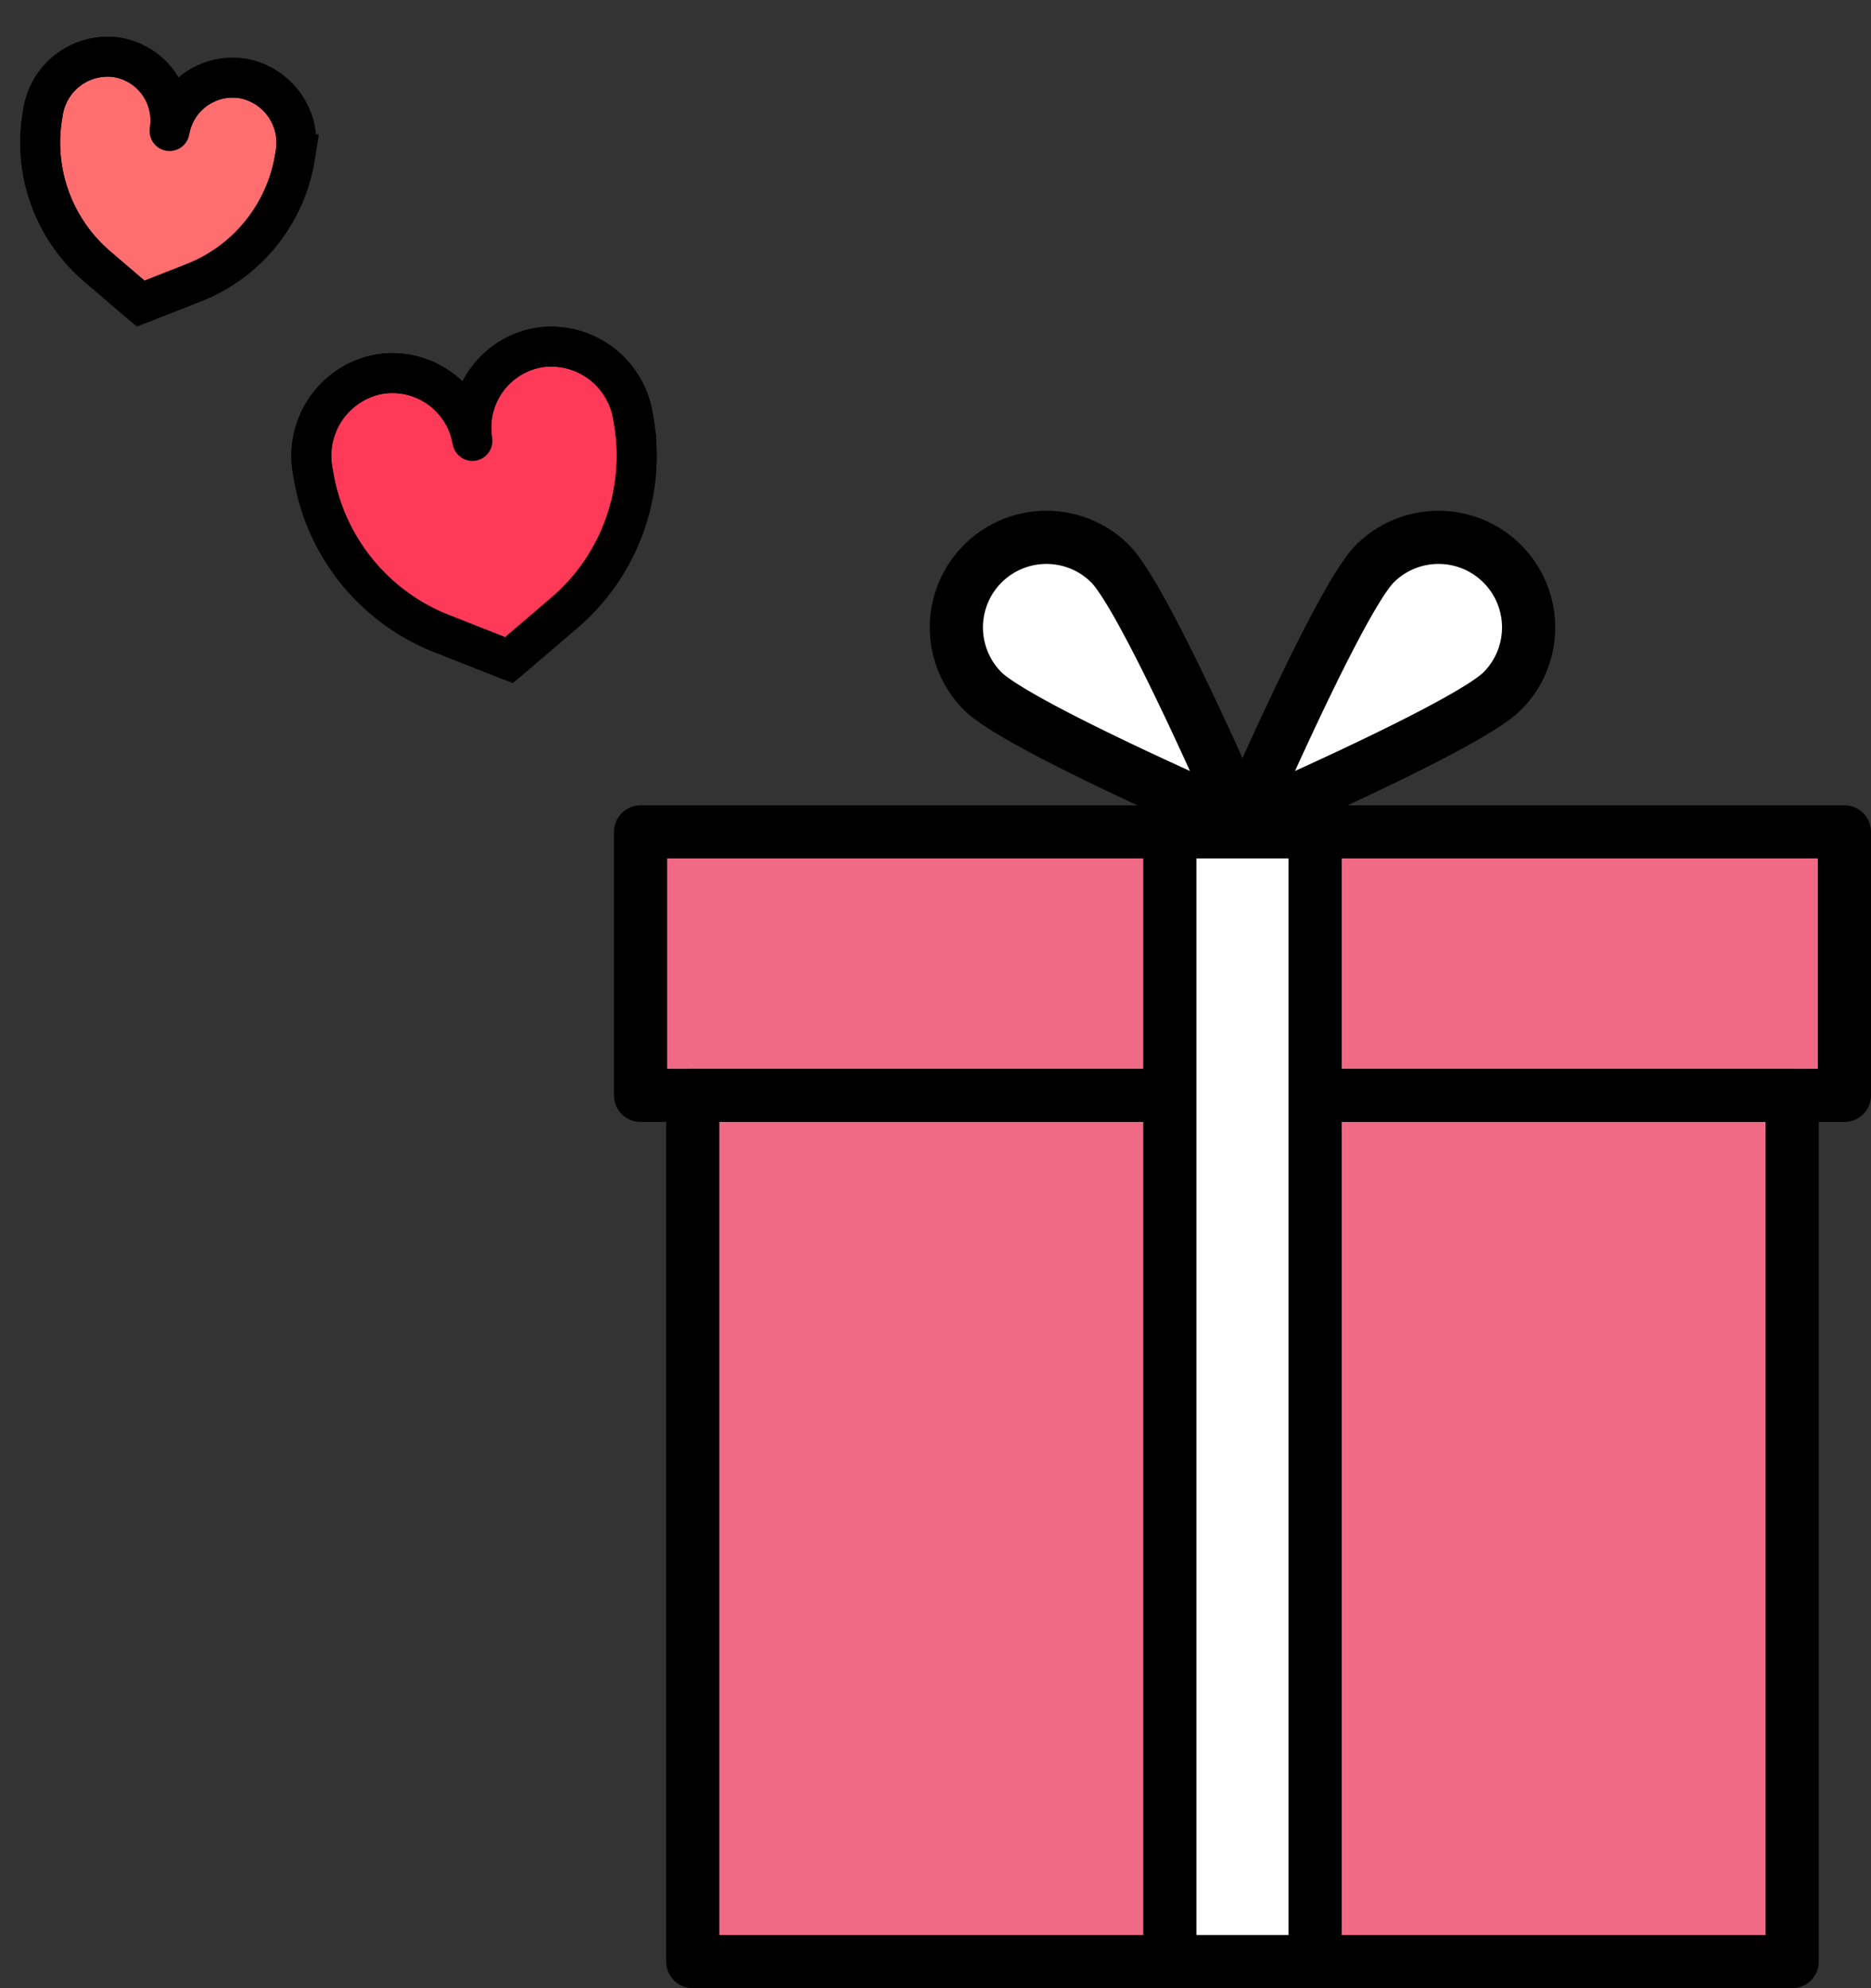 <svg xmlns="http://www.w3.org/2000/svg" width="70.39" height="74.792" viewBox="0 0 70.39 74.792">
<rect x="0" y="0" width="70.39" height="74.792" fill="#333333" stroke="none"/>
<style type="text/css">
#heart1 {animation:heart1 both linear infinite 2s;}
@keyframes heart1 {
0% {opacity:0 }
30% {opacity:0}
50% {opacity:100}
70% {opacity:0}
100% {opacity:0}
}
#heart2 {animation:heart2 both linear infinite 2s;}
@keyframes heart2 {
0% {opacity:0 }
40% {opacity:0}
60% {opacity:100}
80% {opacity:0}
100% {opacity:0}
}
</style>
  <g id="그룹_110155" data-name="그룹 110155" transform="translate(-259.661 -1150.867)">
    <g id="body">
      <path id="패스_37263" data-name="패스 37263" d="M29.258,124.086c1.324,1.324,4.977,9.77,4.977,9.77s-8.447-3.654-9.77-4.978a3.389,3.389,0,0,1,4.793-4.793" transform="translate(272.169 1047.988)" fill="#fff" stroke="#000" stroke-width="1"/>
      <path id="패스_37264" data-name="패스 37264" d="M29.258,124.086c1.324,1.324,4.977,9.77,4.977,9.77s-8.447-3.654-9.77-4.978a3.389,3.389,0,0,1,4.793-4.793Z" transform="translate(272.169 1047.988)" fill="none" stroke="#000" stroke-linecap="round" stroke-linejoin="round" stroke-width="2"/>
      <path id="패스_37265" data-name="패스 37265" d="M48.353,124.086c-1.324,1.324-4.977,9.77-4.977,9.77s8.447-3.654,9.77-4.978a3.389,3.389,0,0,0-4.793-4.793" transform="translate(263.031 1047.988)" fill="#fff" stroke="#000" stroke-width="1"/>
      <path id="패스_37266" data-name="패스 37266" d="M48.353,124.086c-1.324,1.324-4.977,9.77-4.977,9.77s8.447-3.654,9.77-4.978a3.389,3.389,0,0,0-4.793-4.793Z" transform="translate(263.031 1047.988)" fill="none" stroke="#000" stroke-linecap="round" stroke-linejoin="round" stroke-width="2"/>
      <rect id="사각형_19796" data-name="사각형 19796" width="45.291" height="9.913" transform="translate(283.76 1182.159)" fill="#f06a86" stroke="#000" stroke-width="1"/>
      <rect id="사각형_19797" data-name="사각형 19797" width="45.291" height="9.913" transform="translate(283.76 1182.159)" fill="none" stroke="#000" stroke-linecap="round" stroke-linejoin="round" stroke-width="2"/>
      <rect id="사각형_19798" data-name="사각형 19798" width="41.361" height="32.586" transform="translate(285.724 1192.071)" fill="#f06a86" stroke="#000" stroke-width="1"/>
      <rect id="사각형_19799" data-name="사각형 19799" width="41.361" height="32.586" transform="translate(285.724 1192.071)" fill="none" stroke="#000" stroke-linecap="round" stroke-linejoin="round" stroke-width="2"/>
      <rect id="사각형_19800" data-name="사각형 19800" width="5.465" height="42.499" transform="translate(303.672 1182.159)" fill="#fff" stroke="#000" stroke-width="1"/>
      <rect id="사각형_19801" data-name="사각형 19801" width="5.465" height="42.499" transform="translate(303.672 1182.159)" fill="none" stroke="#000" stroke-linecap="round" stroke-linejoin="round" stroke-width="2"/>
    </g>
    <g id="heart2" data-name="그룹 112033" transform="matrix(0.985, -0.174, 0.174, 0.985, 260.596, 1153.504)">
      <path id="패스_37261" data-name="패스 37261" d="M8.075,1.758A2.406,2.406,0,0,0,4.961,3.205,2.406,2.406,0,0,0,3.456.119,2.459,2.459,0,0,0,.4,1.672l-.048.136A6.122,6.122,0,0,0,1.4,7.748L2.763,9.406l2.105-.427A6.122,6.122,0,0,0,9.421,5.025l.048-.136A2.458,2.458,0,0,0,8.075,1.758" transform="translate(0 0)" fill="#ff6e6e" stroke="#000" stroke-width="1.5"/>
      <path id="패스_37262" data-name="패스 37262" d="M8.075,1.758A2.406,2.406,0,0,0,4.961,3.205,2.406,2.406,0,0,0,3.456.119,2.459,2.459,0,0,0,.4,1.672l-.048.136A6.122,6.122,0,0,0,1.4,7.748L2.763,9.406l2.105-.427A6.122,6.122,0,0,0,9.421,5.025l.048-.136A2.458,2.458,0,0,0,8.075,1.758Z" transform="translate(0 0)" fill="none" stroke="#000" stroke-linecap="round" stroke-linejoin="round" stroke-width="1.5"/>
    </g>
    <g id="heart1" data-name="그룹 112034" transform="matrix(0.875, -0.485, 0.485, 0.875, 269.948, 1166.949)">
      <path id="패스_37261-2" data-name="패스 37261" d="M10.252,2.232A3.055,3.055,0,0,0,6.3,4.069,3.054,3.054,0,0,0,4.388.152,3.121,3.121,0,0,0,.509,2.123L.447,2.3a7.773,7.773,0,0,0,1.326,7.54l1.734,2.105L6.18,11.4A7.772,7.772,0,0,0,11.961,6.38l.061-.173a3.121,3.121,0,0,0-1.77-3.975" transform="translate(0 0)" fill="#ff3958" stroke="#000" stroke-width="1.5"/>
      <path id="패스_37262-2" data-name="패스 37262" d="M10.252,2.232A3.055,3.055,0,0,0,6.3,4.069,3.054,3.054,0,0,0,4.388.152,3.121,3.121,0,0,0,.509,2.123L.447,2.3a7.773,7.773,0,0,0,1.326,7.54l1.734,2.105L6.18,11.4A7.772,7.772,0,0,0,11.961,6.38l.061-.173A3.121,3.121,0,0,0,10.252,2.232Z" transform="translate(0 0)" fill="none" stroke="#000" stroke-linecap="round" stroke-linejoin="round" stroke-width="1.5"/>
    </g>
  </g>
</svg>
